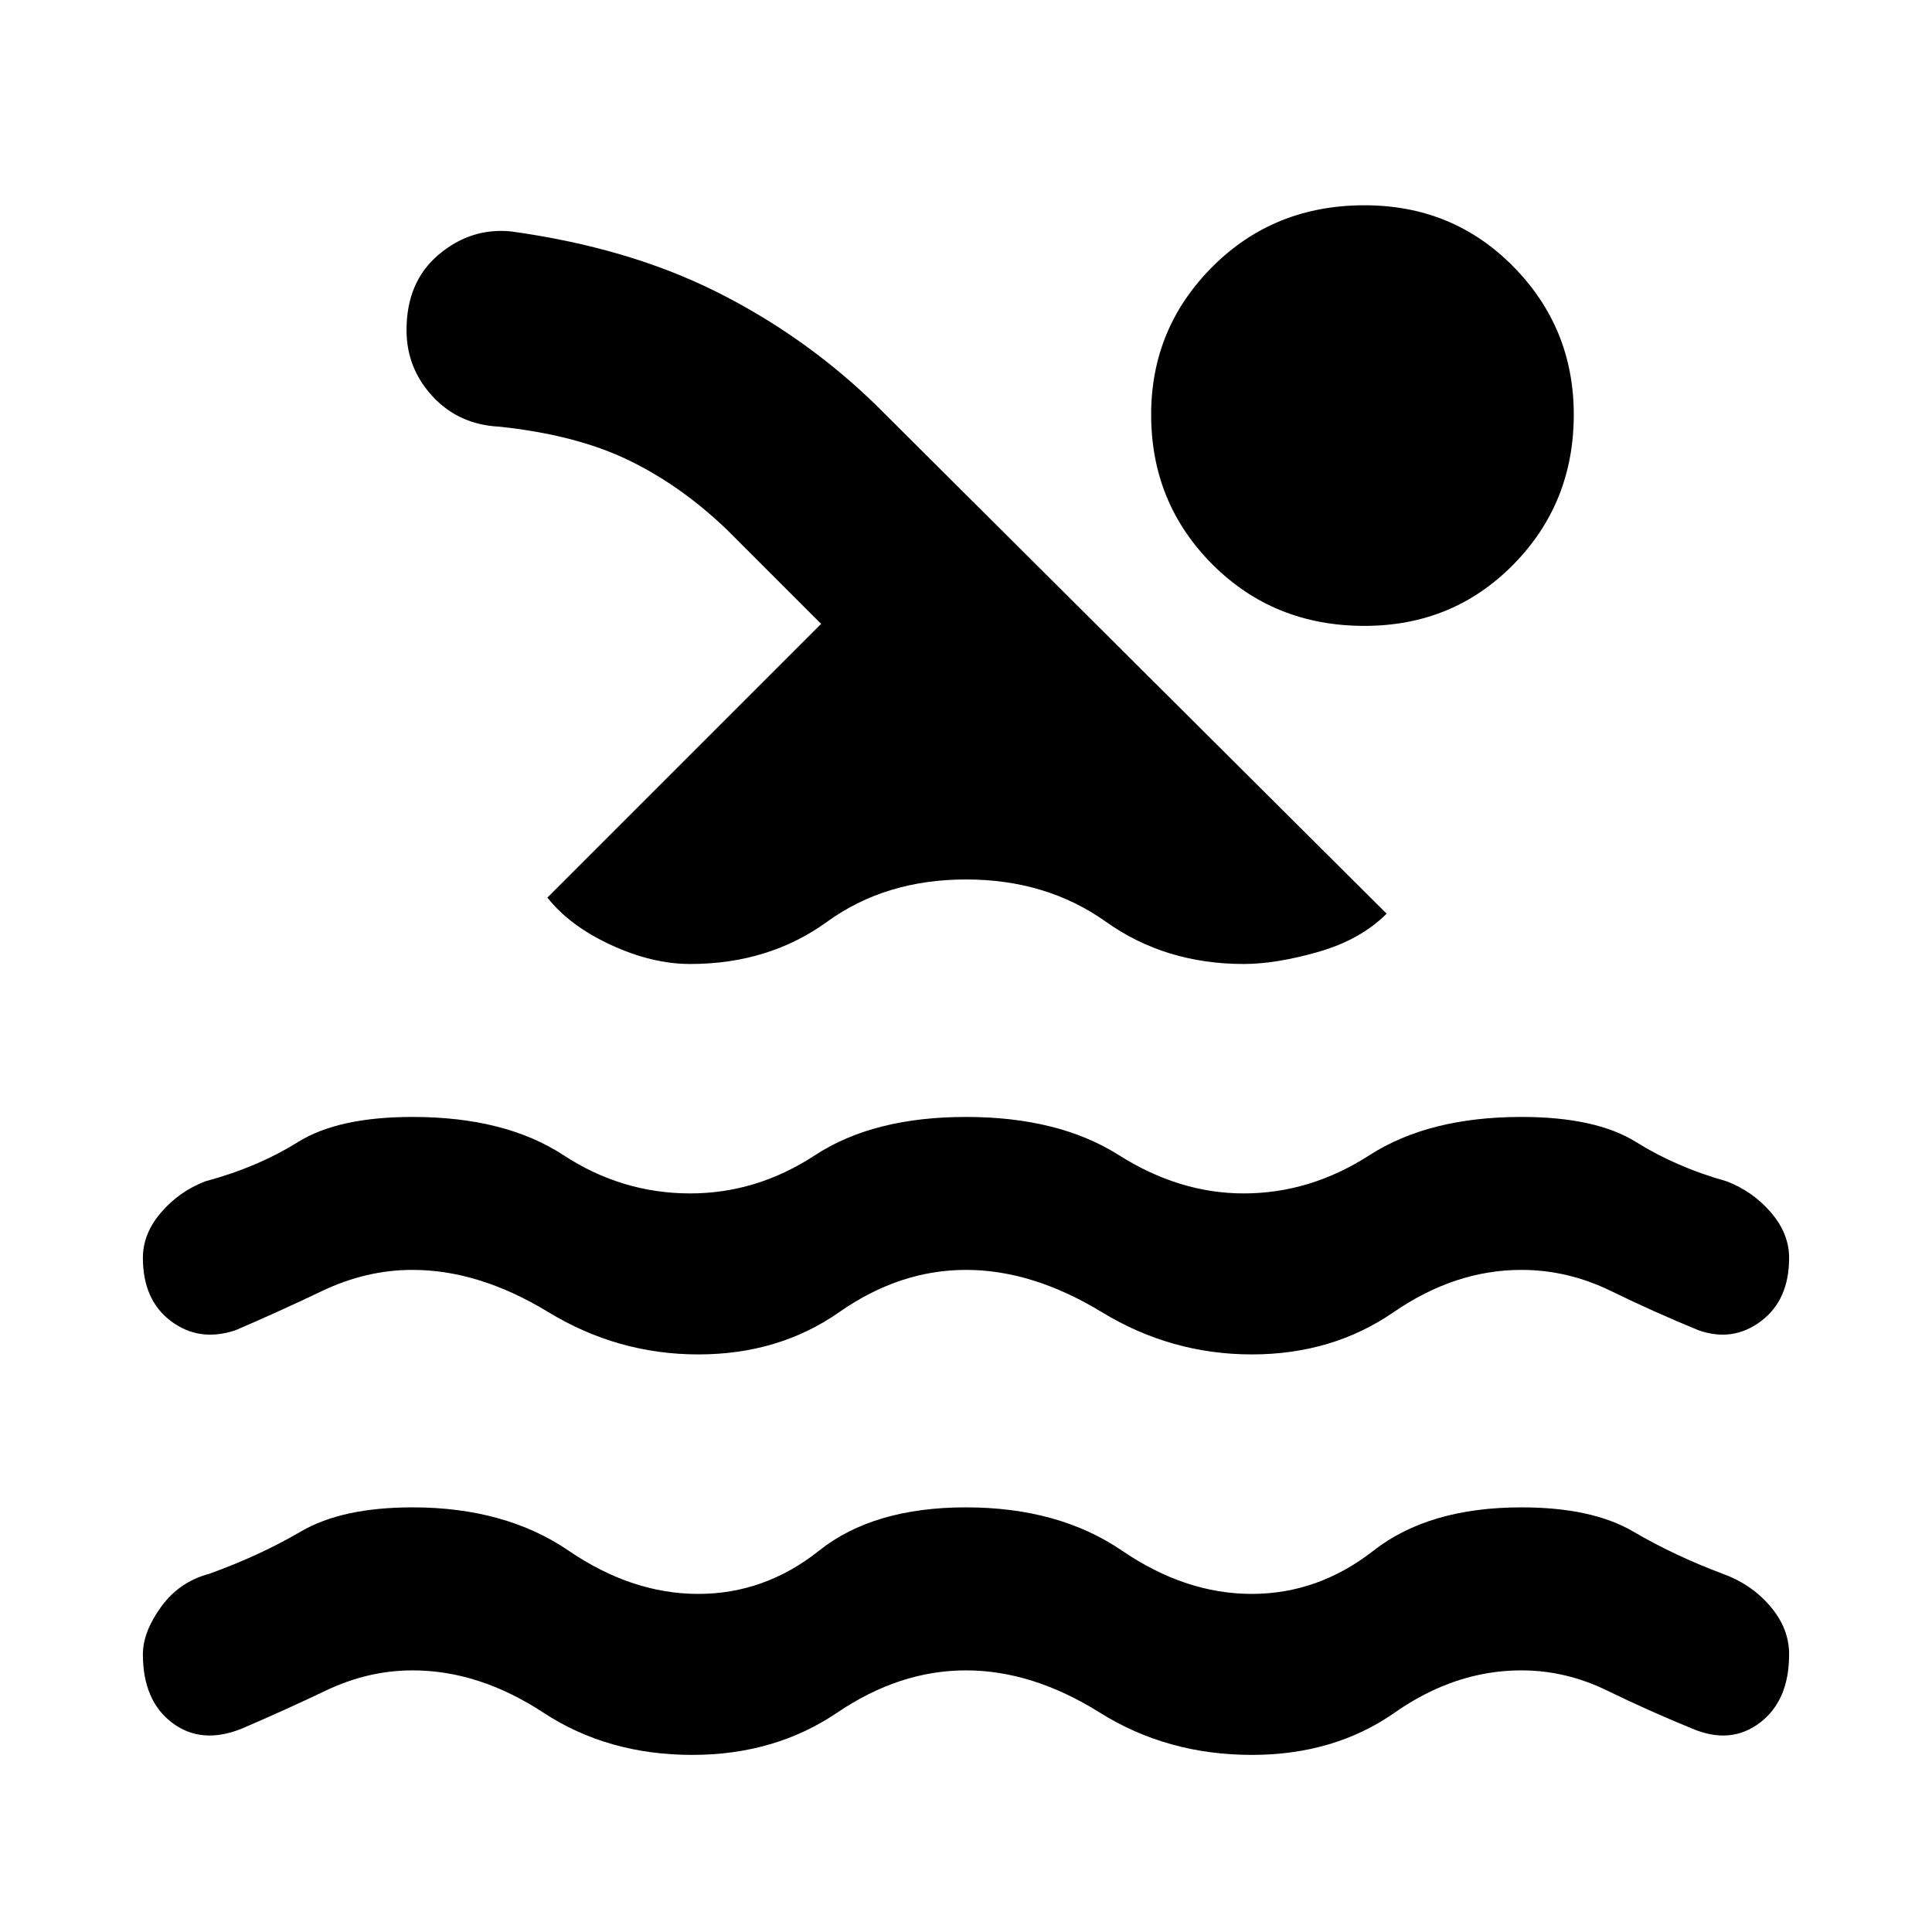 <svg xmlns="http://www.w3.org/2000/svg" height="48" width="48"><path d="M6 42.95q-1 .4-1.725-.15-.725-.55-.725-1.7 0-.55.45-1.175t1.2-.825q1.25-.45 2.275-1.05 1.025-.6 2.775-.6 2.3 0 3.875 1.075Q15.7 39.6 17.35 39.6q1.65 0 3-1.075T24 37.45q2.3 0 3.875 1.075Q29.45 39.6 31.1 39.6q1.65 0 3.025-1.075T37.8 37.45q1.75 0 2.775.6T42.8 39.1q.7.25 1.175.8.475.55.475 1.2 0 1.15-.725 1.7t-1.675.15q-1.1-.45-2.125-.95-1.025-.5-2.125-.5-1.65 0-3.15 1.05T31.1 43.6q-2.1 0-3.775-1.05Q25.65 41.5 24 41.5q-1.65 0-3.2 1.05-1.55 1.05-3.6 1.05-2.1 0-3.7-1.05t-3.25-1.05q-1.1 0-2.15.5-1.05.5-2.1.95Zm-.15-9.9q-.9.3-1.6-.225-.7-.525-.7-1.575 0-.6.45-1.125t1.1-.775q1.3-.35 2.3-.975 1-.625 2.85-.625 2.3 0 3.75.95 1.45.95 3.15.95 1.65 0 3.1-.95 1.45-.95 3.75-.95t3.8.95q1.5.95 3.1.95 1.65 0 3.125-.95t3.775-.95q1.85 0 2.85.625t2.25.975q.65.25 1.1.775.45.525.45 1.125 0 1.05-.7 1.575-.7.525-1.55.225-1.1-.45-2.175-.975-1.075-.525-2.225-.525-1.65 0-3.175 1.05T31.1 33.65q-2 0-3.725-1.05T24 31.55q-1.65 0-3.15 1.05t-3.5 1.05q-2 0-3.725-1.05t-3.375-1.05q-1.15 0-2.25.525t-2.15.975Zm11.3-9.1q-.95 0-1.975-.475Q14.15 23 13.6 22.3l6.8-6.8-2.35-2.35q-1.15-1.1-2.45-1.725-1.3-.625-3.2-.825-1-.05-1.65-.75-.65-.7-.65-1.65 0-1.2.8-1.875t1.8-.575q2.9.4 5.1 1.5 2.2 1.1 3.95 2.8l12.7 12.65q-.65.65-1.7.95-1.05.3-1.85.3-1.95 0-3.425-1.05Q26 21.85 24 21.85t-3.45 1.05q-1.45 1.05-3.4 1.05Zm16.75-8.4q-2.25 0-3.775-1.525T28.6 10.3q0-2.15 1.525-3.675T33.9 5.1q2.2 0 3.7 1.525t1.5 3.675q0 2.2-1.5 3.725t-3.7 1.525Z"/></svg>
